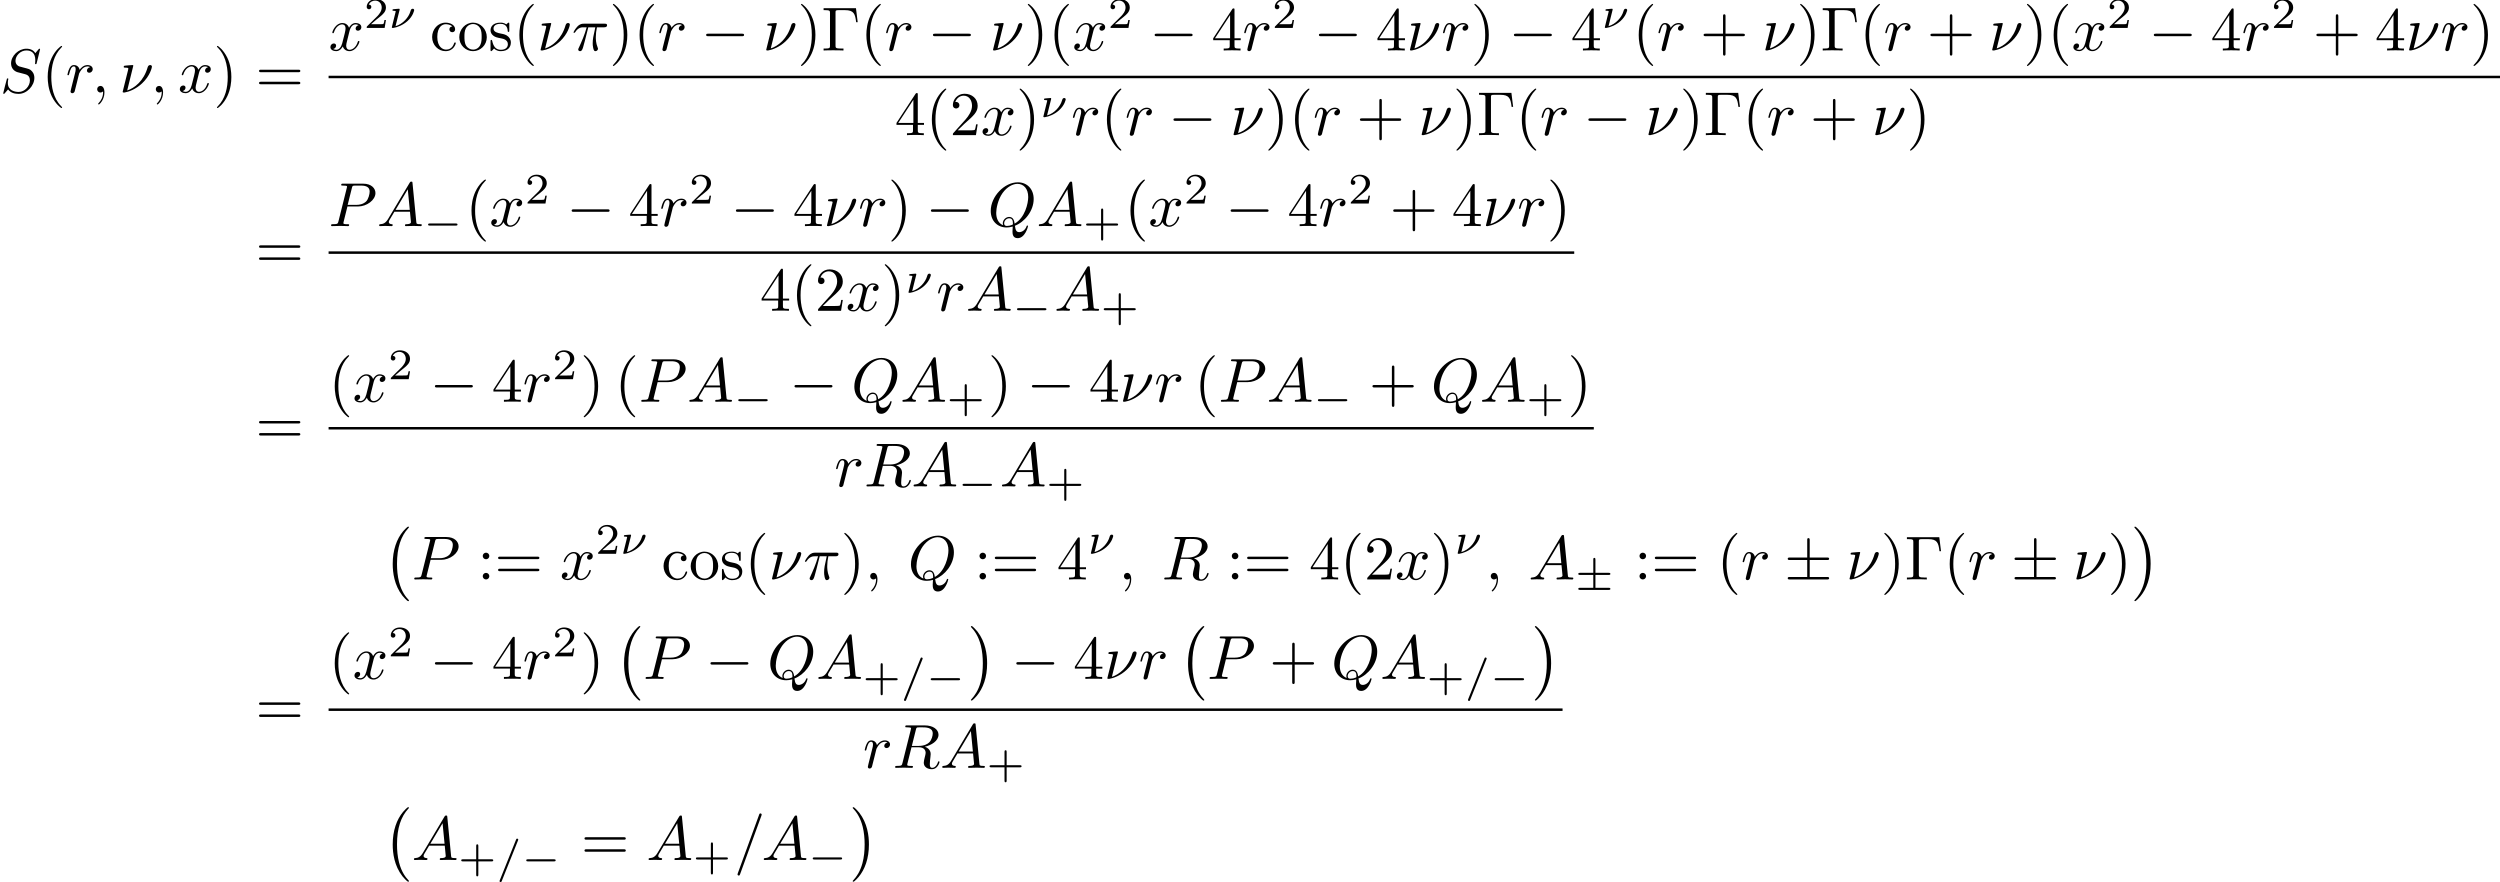 <?xml version='1.0'?>
<!-- This file was generated by dvisvgm 1.9.2 -->
<svg height='141.418pt' version='1.1' viewBox='24.634 55.064 400.811 141.418' width='400.811pt' xmlns='http://www.w3.org/2000/svg' xmlns:xlink='http://www.w3.org/1999/xlink'>
<defs>
<path d='M6.565 -2.291C6.735 -2.291 6.914 -2.291 6.914 -2.491S6.735 -2.69 6.565 -2.69H1.176C1.006 -2.69 0.827 -2.69 0.827 -2.491S1.006 -2.291 1.176 -2.291H6.565Z' id='g0-0'/>
<path d='M4.075 -3.118H6.844C7.014 -3.118 7.193 -3.118 7.193 -3.318S7.014 -3.517 6.844 -3.517H4.075V-6.266C4.075 -6.426 4.075 -6.635 3.875 -6.635S3.676 -6.456 3.676 -6.296V-3.517H0.897C0.727 -3.517 0.548 -3.517 0.548 -3.318S0.727 -3.118 0.897 -3.118H3.676V-0.399H0.897C0.727 -0.399 0.548 -0.399 0.548 -0.199S0.727 0 0.897 0H6.844C7.014 0 7.193 0 7.193 -0.199S7.014 -0.399 6.844 -0.399H4.075V-3.118Z' id='g0-6'/>
<path d='M1.75 -2.873C1.757 -2.901 1.764 -2.943 1.764 -2.978C1.764 -2.985 1.764 -3.075 1.653 -3.075C1.646 -3.075 1.248 -3.041 1.2 -3.041C1.067 -3.027 0.941 -3.02 0.809 -3.006C0.697 -2.999 0.614 -2.992 0.614 -2.845C0.614 -2.748 0.711 -2.748 0.795 -2.748C1.13 -2.748 1.13 -2.706 1.13 -2.643C1.13 -2.601 1.095 -2.462 1.067 -2.371L0.718 -0.962C0.544 -0.265 0.509 -0.126 0.509 -0.098C0.509 0 0.614 0 0.642 0H0.753C1.374 -0.098 2.26 -0.425 3.006 -1.088C3.954 -1.932 4.094 -2.838 4.094 -2.852C4.094 -2.978 3.996 -3.075 3.857 -3.075C3.612 -3.075 3.564 -2.88 3.501 -2.685C3.222 -1.695 2.287 -0.628 1.102 -0.279L1.75 -2.873Z' id='g3-23'/>
<path d='M3.494 -4.924C3.536 -5.014 3.536 -5.028 3.536 -5.056C3.536 -5.168 3.445 -5.23 3.368 -5.23C3.25 -5.23 3.215 -5.147 3.18 -5.056L0.579 1.437C0.537 1.527 0.537 1.541 0.537 1.569C0.537 1.681 0.628 1.743 0.704 1.743C0.823 1.743 0.858 1.66 0.893 1.569L3.494 -4.924Z' id='g3-61'/>
<path d='M5.519 -6.775H0.329V-6.466H0.568C1.335 -6.466 1.355 -6.356 1.355 -5.998V-0.777C1.355 -0.418 1.335 -0.309 0.568 -0.309H0.329V0C0.677 -0.03 1.455 -0.03 1.843 -0.03C2.252 -0.03 3.158 -0.03 3.517 0V-0.309H3.188C2.242 -0.309 2.242 -0.438 2.242 -0.787V-6.067C2.242 -6.396 2.262 -6.466 2.73 -6.466H3.756C5.181 -6.466 5.39 -5.878 5.549 -4.533H5.798L5.519 -6.775Z' id='g4-0'/>
<path d='M3.298 2.391C3.298 2.361 3.298 2.341 3.128 2.172C1.883 0.917 1.564 -0.966 1.564 -2.491C1.564 -4.224 1.943 -5.958 3.168 -7.203C3.298 -7.323 3.298 -7.342 3.298 -7.372C3.298 -7.442 3.258 -7.472 3.198 -7.472C3.098 -7.472 2.202 -6.795 1.614 -5.529C1.106 -4.433 0.986 -3.328 0.986 -2.491C0.986 -1.714 1.096 -0.508 1.644 0.618C2.242 1.843 3.098 2.491 3.198 2.491C3.258 2.491 3.298 2.461 3.298 2.391Z' id='g4-40'/>
<path d='M2.879 -2.491C2.879 -3.268 2.77 -4.473 2.222 -5.599C1.624 -6.824 0.767 -7.472 0.667 -7.472C0.608 -7.472 0.568 -7.432 0.568 -7.372C0.568 -7.342 0.568 -7.323 0.757 -7.143C1.734 -6.157 2.301 -4.573 2.301 -2.491C2.301 -0.787 1.933 0.966 0.697 2.222C0.568 2.341 0.568 2.361 0.568 2.391C0.568 2.451 0.608 2.491 0.667 2.491C0.767 2.491 1.664 1.813 2.252 0.548C2.76 -0.548 2.879 -1.654 2.879 -2.491Z' id='g4-41'/>
<path d='M4.075 -2.291H6.854C6.994 -2.291 7.183 -2.291 7.183 -2.491S6.994 -2.69 6.854 -2.69H4.075V-5.479C4.075 -5.619 4.075 -5.808 3.875 -5.808S3.676 -5.619 3.676 -5.479V-2.69H0.887C0.747 -2.69 0.558 -2.69 0.558 -2.491S0.747 -2.291 0.887 -2.291H3.676V0.498C3.676 0.638 3.676 0.827 3.875 0.827S4.075 0.638 4.075 0.498V-2.291Z' id='g4-43'/>
<path d='M1.265 -0.767L2.321 -1.793C3.875 -3.168 4.473 -3.706 4.473 -4.702C4.473 -5.838 3.577 -6.635 2.361 -6.635C1.235 -6.635 0.498 -5.719 0.498 -4.832C0.498 -4.274 0.996 -4.274 1.026 -4.274C1.196 -4.274 1.544 -4.394 1.544 -4.802C1.544 -5.061 1.365 -5.32 1.016 -5.32C0.936 -5.32 0.917 -5.32 0.887 -5.31C1.116 -5.958 1.654 -6.326 2.232 -6.326C3.138 -6.326 3.567 -5.519 3.567 -4.702C3.567 -3.905 3.068 -3.118 2.521 -2.501L0.608 -0.369C0.498 -0.259 0.498 -0.239 0.498 0H4.194L4.473 -1.734H4.224C4.174 -1.435 4.105 -0.996 4.005 -0.847C3.935 -0.767 3.278 -0.767 3.059 -0.767H1.265Z' id='g4-50'/>
<path d='M2.929 -1.644V-0.777C2.929 -0.418 2.909 -0.309 2.172 -0.309H1.963V0C2.371 -0.03 2.889 -0.03 3.308 -0.03S4.254 -0.03 4.663 0V-0.309H4.453C3.716 -0.309 3.696 -0.418 3.696 -0.777V-1.644H4.692V-1.953H3.696V-6.486C3.696 -6.685 3.696 -6.745 3.537 -6.745C3.447 -6.745 3.417 -6.745 3.337 -6.625L0.279 -1.953V-1.644H2.929ZM2.989 -1.953H0.558L2.989 -5.669V-1.953Z' id='g4-52'/>
<path d='M1.913 -3.766C1.913 -4.055 1.674 -4.294 1.385 -4.294S0.857 -4.055 0.857 -3.766S1.096 -3.238 1.385 -3.238S1.913 -3.477 1.913 -3.766ZM1.913 -0.528C1.913 -0.817 1.674 -1.056 1.385 -1.056S0.857 -0.817 0.857 -0.528S1.096 0 1.385 0S1.913 -0.239 1.913 -0.528Z' id='g4-58'/>
<path d='M6.844 -3.258C6.994 -3.258 7.183 -3.258 7.183 -3.457S6.994 -3.656 6.854 -3.656H0.887C0.747 -3.656 0.558 -3.656 0.558 -3.457S0.747 -3.258 0.897 -3.258H6.844ZM6.854 -1.325C6.994 -1.325 7.183 -1.325 7.183 -1.524S6.994 -1.724 6.844 -1.724H0.897C0.747 -1.724 0.558 -1.724 0.558 -1.524S0.747 -1.325 0.887 -1.325H6.854Z' id='g4-61'/>
<path d='M1.166 -2.172C1.166 -3.796 1.983 -4.214 2.511 -4.214C2.6 -4.214 3.228 -4.204 3.577 -3.846C3.168 -3.816 3.108 -3.517 3.108 -3.387C3.108 -3.128 3.288 -2.929 3.567 -2.929C3.826 -2.929 4.025 -3.098 4.025 -3.397C4.025 -4.075 3.268 -4.463 2.501 -4.463C1.255 -4.463 0.339 -3.387 0.339 -2.152C0.339 -0.877 1.325 0.11 2.481 0.11C3.816 0.11 4.135 -1.086 4.135 -1.186S4.035 -1.285 4.005 -1.285C3.915 -1.285 3.895 -1.245 3.875 -1.186C3.587 -0.259 2.939 -0.139 2.57 -0.139C2.042 -0.139 1.166 -0.568 1.166 -2.172Z' id='g4-99'/>
<path d='M4.692 -2.132C4.692 -3.407 3.696 -4.463 2.491 -4.463C1.245 -4.463 0.279 -3.377 0.279 -2.132C0.279 -0.847 1.315 0.11 2.481 0.11C3.686 0.11 4.692 -0.867 4.692 -2.132ZM2.491 -0.139C2.062 -0.139 1.624 -0.349 1.355 -0.807C1.106 -1.245 1.106 -1.853 1.106 -2.212C1.106 -2.6 1.106 -3.138 1.345 -3.577C1.614 -4.035 2.082 -4.244 2.481 -4.244C2.919 -4.244 3.347 -4.025 3.606 -3.597S3.865 -2.59 3.865 -2.212C3.865 -1.853 3.865 -1.315 3.646 -0.877C3.427 -0.428 2.989 -0.139 2.491 -0.139Z' id='g4-111'/>
<path d='M2.072 -1.933C2.291 -1.893 3.108 -1.734 3.108 -1.016C3.108 -0.508 2.76 -0.11 1.983 -0.11C1.146 -0.11 0.787 -0.677 0.598 -1.524C0.568 -1.654 0.558 -1.694 0.458 -1.694C0.329 -1.694 0.329 -1.624 0.329 -1.445V-0.13C0.329 0.04 0.329 0.11 0.438 0.11C0.488 0.11 0.498 0.1 0.687 -0.09C0.707 -0.11 0.707 -0.13 0.887 -0.319C1.325 0.1 1.773 0.11 1.983 0.11C3.128 0.11 3.587 -0.558 3.587 -1.275C3.587 -1.803 3.288 -2.102 3.168 -2.222C2.839 -2.54 2.451 -2.62 2.032 -2.7C1.474 -2.809 0.807 -2.939 0.807 -3.517C0.807 -3.865 1.066 -4.274 1.923 -4.274C3.019 -4.274 3.068 -3.377 3.088 -3.068C3.098 -2.979 3.188 -2.979 3.208 -2.979C3.337 -2.979 3.337 -3.029 3.337 -3.218V-4.224C3.337 -4.394 3.337 -4.463 3.228 -4.463C3.178 -4.463 3.158 -4.463 3.029 -4.344C2.999 -4.304 2.899 -4.214 2.859 -4.184C2.481 -4.463 2.072 -4.463 1.923 -4.463C0.707 -4.463 0.329 -3.796 0.329 -3.238C0.329 -2.889 0.488 -2.61 0.757 -2.391C1.076 -2.132 1.355 -2.072 2.072 -1.933Z' id='g4-115'/>
<path d='M3.229 -1.576H5.363C5.454 -1.576 5.621 -1.576 5.621 -1.743C5.621 -1.918 5.461 -1.918 5.363 -1.918H3.229V-4.059C3.229 -4.149 3.229 -4.317 3.062 -4.317C2.887 -4.317 2.887 -4.156 2.887 -4.059V-1.918H0.746C0.656 -1.918 0.488 -1.918 0.488 -1.75C0.488 -1.576 0.649 -1.576 0.746 -1.576H2.887V0.565C2.887 0.656 2.887 0.823 3.055 0.823C3.229 0.823 3.229 0.663 3.229 0.565V-1.576Z' id='g5-43'/>
<path d='M3.522 -1.269H3.285C3.264 -1.116 3.194 -0.704 3.103 -0.635C3.048 -0.593 2.511 -0.593 2.413 -0.593H1.13C1.862 -1.241 2.106 -1.437 2.525 -1.764C3.041 -2.176 3.522 -2.608 3.522 -3.271C3.522 -4.115 2.783 -4.631 1.89 -4.631C1.025 -4.631 0.439 -4.024 0.439 -3.382C0.439 -3.027 0.739 -2.992 0.809 -2.992C0.976 -2.992 1.179 -3.11 1.179 -3.361C1.179 -3.487 1.13 -3.731 0.767 -3.731C0.983 -4.226 1.458 -4.38 1.785 -4.38C2.483 -4.38 2.845 -3.836 2.845 -3.271C2.845 -2.664 2.413 -2.183 2.19 -1.932L0.509 -0.272C0.439 -0.209 0.439 -0.195 0.439 0H3.313L3.522 -1.269Z' id='g5-50'/>
<path d='M5.189 -1.576C5.3 -1.576 5.468 -1.576 5.468 -1.743C5.468 -1.918 5.307 -1.918 5.189 -1.918H1.032C0.921 -1.918 0.753 -1.918 0.753 -1.75C0.753 -1.576 0.914 -1.576 1.032 -1.576H5.189Z' id='g1-0'/>
<path d='M3.285 -2.218H5.405C5.516 -2.218 5.684 -2.218 5.684 -2.385C5.684 -2.559 5.523 -2.559 5.405 -2.559H3.285V-4.659C3.285 -4.784 3.285 -4.958 3.11 -4.958C2.943 -4.958 2.943 -4.798 2.943 -4.693V-2.559H0.816C0.697 -2.559 0.537 -2.559 0.537 -2.385C0.537 -2.218 0.704 -2.218 0.816 -2.218H2.943V-0.16H0.816C0.697 -0.16 0.537 -0.16 0.537 0.014C0.537 0.181 0.704 0.181 0.816 0.181H5.405C5.516 0.181 5.684 0.181 5.684 0.014C5.684 -0.16 5.523 -0.16 5.405 -0.16H3.285V-2.218Z' id='g1-6'/>
<path d='M2.232 -4.294C2.232 -4.304 2.232 -4.403 2.102 -4.403C1.873 -4.403 1.146 -4.324 0.887 -4.304C0.807 -4.294 0.697 -4.284 0.697 -4.105C0.697 -3.985 0.787 -3.985 0.936 -3.985C1.415 -3.985 1.435 -3.915 1.435 -3.816C1.435 -3.746 1.315 -3.278 1.245 -3.009L0.638 -0.568C0.598 -0.418 0.528 -0.139 0.528 -0.12C0.528 -0.01 0.628 0 0.687 0H0.827C1.524 -0.12 2.61 -0.508 3.636 -1.465C4.951 -2.69 5.22 -4.045 5.22 -4.135C5.22 -4.304 5.101 -4.403 4.932 -4.403C4.852 -4.403 4.623 -4.364 4.543 -4.075C3.905 -1.813 2.391 -0.697 1.255 -0.329L2.232 -4.294Z' id='g2-23'/>
<path d='M2.64 -3.716H3.766C3.437 -2.242 3.347 -1.813 3.347 -1.146C3.347 -0.996 3.347 -0.727 3.427 -0.389C3.527 0.05 3.636 0.11 3.786 0.11C3.985 0.11 4.194 -0.07 4.194 -0.269C4.194 -0.329 4.194 -0.349 4.135 -0.488C3.846 -1.205 3.846 -1.853 3.846 -2.132C3.846 -2.66 3.915 -3.198 4.025 -3.716H5.161C5.29 -3.716 5.649 -3.716 5.649 -4.055C5.649 -4.294 5.44 -4.294 5.25 -4.294H1.913C1.694 -4.294 1.315 -4.294 0.877 -3.826C0.528 -3.437 0.269 -2.979 0.269 -2.929C0.269 -2.919 0.269 -2.829 0.389 -2.829C0.468 -2.829 0.488 -2.869 0.548 -2.949C1.036 -3.716 1.614 -3.716 1.813 -3.716H2.381C2.062 -2.511 1.524 -1.305 1.106 -0.399C1.026 -0.249 1.026 -0.229 1.026 -0.159C1.026 0.03 1.186 0.11 1.315 0.11C1.614 0.11 1.694 -0.169 1.813 -0.538C1.953 -0.996 1.953 -1.016 2.082 -1.514L2.64 -3.716Z' id='g2-25'/>
<path d='M2.022 -0.01C2.022 -0.667 1.773 -1.056 1.385 -1.056C1.056 -1.056 0.857 -0.807 0.857 -0.528C0.857 -0.259 1.056 0 1.385 0C1.504 0 1.634 -0.04 1.734 -0.13C1.763 -0.149 1.773 -0.159 1.783 -0.159S1.803 -0.149 1.803 -0.01C1.803 0.727 1.455 1.325 1.126 1.654C1.016 1.763 1.016 1.783 1.016 1.813C1.016 1.883 1.066 1.923 1.116 1.923C1.225 1.923 2.022 1.156 2.022 -0.01Z' id='g2-59'/>
<path d='M4.374 -7.093C4.423 -7.223 4.423 -7.263 4.423 -7.273C4.423 -7.382 4.334 -7.472 4.224 -7.472C4.154 -7.472 4.085 -7.442 4.055 -7.382L0.598 2.112C0.548 2.242 0.548 2.281 0.548 2.291C0.548 2.401 0.638 2.491 0.747 2.491C0.877 2.491 0.907 2.421 0.966 2.252L4.374 -7.093Z' id='g2-61'/>
<path d='M1.783 -1.146C1.385 -0.478 0.996 -0.339 0.558 -0.309C0.438 -0.299 0.349 -0.299 0.349 -0.11C0.349 -0.05 0.399 0 0.478 0C0.747 0 1.056 -0.03 1.335 -0.03C1.664 -0.03 2.012 0 2.331 0C2.391 0 2.521 0 2.521 -0.189C2.521 -0.299 2.431 -0.309 2.361 -0.309C2.132 -0.329 1.893 -0.408 1.893 -0.658C1.893 -0.777 1.953 -0.887 2.032 -1.026L2.79 -2.301H5.29C5.31 -2.092 5.45 -0.737 5.45 -0.638C5.45 -0.339 4.932 -0.309 4.732 -0.309C4.593 -0.309 4.493 -0.309 4.493 -0.11C4.493 0 4.613 0 4.633 0C5.041 0 5.469 -0.03 5.878 -0.03C6.127 -0.03 6.755 0 7.004 0C7.064 0 7.183 0 7.183 -0.199C7.183 -0.309 7.083 -0.309 6.954 -0.309C6.336 -0.309 6.336 -0.379 6.306 -0.667L5.699 -6.894C5.679 -7.093 5.679 -7.133 5.509 -7.133C5.35 -7.133 5.31 -7.064 5.25 -6.964L1.783 -1.146ZM2.979 -2.61L4.941 -5.898L5.26 -2.61H2.979Z' id='g2-65'/>
<path d='M3.019 -3.148H4.712C6.127 -3.148 7.512 -4.184 7.512 -5.3C7.512 -6.067 6.854 -6.804 5.549 -6.804H2.321C2.132 -6.804 2.022 -6.804 2.022 -6.615C2.022 -6.496 2.112 -6.496 2.311 -6.496C2.441 -6.496 2.62 -6.486 2.74 -6.476C2.899 -6.456 2.959 -6.426 2.959 -6.316C2.959 -6.276 2.949 -6.247 2.919 -6.127L1.584 -0.777C1.484 -0.389 1.465 -0.309 0.677 -0.309C0.508 -0.309 0.399 -0.309 0.399 -0.12C0.399 0 0.518 0 0.548 0C0.827 0 1.534 -0.03 1.813 -0.03C2.022 -0.03 2.242 -0.02 2.451 -0.02C2.67 -0.02 2.889 0 3.098 0C3.168 0 3.298 0 3.298 -0.199C3.298 -0.309 3.208 -0.309 3.019 -0.309C2.65 -0.309 2.371 -0.309 2.371 -0.488C2.371 -0.548 2.391 -0.598 2.401 -0.658L3.019 -3.148ZM3.736 -6.117C3.826 -6.466 3.846 -6.496 4.274 -6.496H5.23C6.057 -6.496 6.585 -6.227 6.585 -5.539C6.585 -5.151 6.386 -4.294 5.998 -3.935C5.499 -3.487 4.902 -3.407 4.463 -3.407H3.059L3.736 -6.117Z' id='g2-80'/>
<path d='M4.364 -0.06C5.908 -0.648 7.372 -2.421 7.372 -4.344C7.372 -5.948 6.316 -7.024 4.832 -7.024C2.68 -7.024 0.488 -4.762 0.488 -2.441C0.488 -0.787 1.604 0.219 3.039 0.219C3.288 0.219 3.626 0.179 4.015 0.07C3.975 0.687 3.975 0.707 3.975 0.837C3.975 1.156 3.975 1.933 4.802 1.933C5.988 1.933 6.466 0.11 6.466 0C6.466 -0.07 6.396 -0.1 6.356 -0.1C6.276 -0.1 6.257 -0.05 6.237 0.01C5.998 0.717 5.42 0.966 5.071 0.966C4.613 0.966 4.463 0.697 4.364 -0.06ZM2.481 -0.139C1.704 -0.448 1.365 -1.225 1.365 -2.122C1.365 -2.809 1.624 -4.224 2.381 -5.3C3.108 -6.316 4.045 -6.775 4.772 -6.775C5.768 -6.775 6.496 -5.998 6.496 -4.663C6.496 -3.666 5.988 -1.335 4.314 -0.399C4.264 -0.747 4.164 -1.474 3.437 -1.474C2.909 -1.474 2.421 -0.976 2.421 -0.458C2.421 -0.259 2.481 -0.149 2.481 -0.139ZM3.098 -0.03C2.959 -0.03 2.64 -0.03 2.64 -0.458C2.64 -0.857 3.019 -1.255 3.437 -1.255S4.045 -1.016 4.045 -0.408C4.045 -0.259 4.035 -0.249 3.935 -0.209C3.676 -0.1 3.377 -0.03 3.098 -0.03Z' id='g2-81'/>
<path d='M3.736 -6.117C3.796 -6.356 3.826 -6.456 4.015 -6.486C4.105 -6.496 4.423 -6.496 4.623 -6.496C5.33 -6.496 6.436 -6.496 6.436 -5.509C6.436 -5.171 6.276 -4.483 5.888 -4.095C5.629 -3.836 5.101 -3.517 4.204 -3.517H3.088L3.736 -6.117ZM5.171 -3.387C6.177 -3.606 7.362 -4.304 7.362 -5.31C7.362 -6.167 6.466 -6.804 5.161 -6.804H2.321C2.122 -6.804 2.032 -6.804 2.032 -6.605C2.032 -6.496 2.122 -6.496 2.311 -6.496C2.331 -6.496 2.521 -6.496 2.69 -6.476C2.869 -6.456 2.959 -6.446 2.959 -6.316C2.959 -6.276 2.949 -6.247 2.919 -6.127L1.584 -0.777C1.484 -0.389 1.465 -0.309 0.677 -0.309C0.498 -0.309 0.408 -0.309 0.408 -0.11C0.408 0 0.528 0 0.548 0C0.827 0 1.524 -0.03 1.803 -0.03S2.79 0 3.068 0C3.148 0 3.268 0 3.268 -0.199C3.268 -0.309 3.178 -0.309 2.989 -0.309C2.62 -0.309 2.341 -0.309 2.341 -0.488C2.341 -0.548 2.361 -0.598 2.371 -0.658L3.029 -3.298H4.214C5.121 -3.298 5.3 -2.74 5.3 -2.391C5.3 -2.242 5.22 -1.933 5.161 -1.704C5.091 -1.425 5.001 -1.056 5.001 -0.857C5.001 0.219 6.197 0.219 6.326 0.219C7.173 0.219 7.522 -0.787 7.522 -0.927C7.522 -1.046 7.412 -1.046 7.402 -1.046C7.313 -1.046 7.293 -0.976 7.273 -0.907C7.024 -0.169 6.595 0 6.366 0C6.037 0 5.968 -0.219 5.968 -0.608C5.968 -0.917 6.027 -1.425 6.067 -1.743C6.087 -1.883 6.107 -2.072 6.107 -2.212C6.107 -2.979 5.44 -3.288 5.171 -3.387Z' id='g2-82'/>
<path d='M6.426 -6.924C6.426 -6.954 6.406 -7.024 6.316 -7.024C6.266 -7.024 6.257 -7.014 6.137 -6.874L5.659 -6.306C5.4 -6.775 4.882 -7.024 4.234 -7.024C2.969 -7.024 1.773 -5.878 1.773 -4.672C1.773 -3.865 2.301 -3.407 2.809 -3.258L3.875 -2.979C4.244 -2.889 4.792 -2.74 4.792 -1.923C4.792 -1.026 3.975 -0.09 2.999 -0.09C2.361 -0.09 1.255 -0.309 1.255 -1.544C1.255 -1.783 1.305 -2.022 1.315 -2.082C1.325 -2.122 1.335 -2.132 1.335 -2.152C1.335 -2.252 1.265 -2.262 1.215 -2.262S1.146 -2.252 1.116 -2.222C1.076 -2.182 0.518 0.09 0.518 0.12C0.518 0.179 0.568 0.219 0.628 0.219C0.677 0.219 0.687 0.209 0.807 0.07L1.295 -0.498C1.724 0.08 2.401 0.219 2.979 0.219C4.334 0.219 5.509 -1.106 5.509 -2.341C5.509 -3.029 5.171 -3.367 5.021 -3.507C4.792 -3.736 4.643 -3.776 3.756 -4.005C3.537 -4.065 3.178 -4.164 3.088 -4.184C2.819 -4.274 2.481 -4.563 2.481 -5.091C2.481 -5.898 3.278 -6.745 4.224 -6.745C5.051 -6.745 5.659 -6.316 5.659 -5.2C5.659 -4.882 5.619 -4.702 5.619 -4.643C5.619 -4.633 5.619 -4.543 5.738 -4.543C5.838 -4.543 5.848 -4.573 5.888 -4.742L6.426 -6.924Z' id='g2-83'/>
<path d='M0.877 -0.588C0.847 -0.438 0.787 -0.209 0.787 -0.159C0.787 0.02 0.927 0.11 1.076 0.11C1.196 0.11 1.375 0.03 1.445 -0.169C1.465 -0.209 1.803 -1.564 1.843 -1.743C1.923 -2.072 2.102 -2.77 2.162 -3.039C2.202 -3.168 2.481 -3.636 2.72 -3.856C2.8 -3.925 3.088 -4.184 3.517 -4.184C3.776 -4.184 3.925 -4.065 3.935 -4.065C3.636 -4.015 3.417 -3.776 3.417 -3.517C3.417 -3.357 3.527 -3.168 3.796 -3.168S4.344 -3.397 4.344 -3.756C4.344 -4.105 4.025 -4.403 3.517 -4.403C2.869 -4.403 2.431 -3.915 2.242 -3.636C2.162 -4.085 1.803 -4.403 1.335 -4.403C0.877 -4.403 0.687 -4.015 0.598 -3.836C0.418 -3.497 0.289 -2.899 0.289 -2.869C0.289 -2.77 0.389 -2.77 0.408 -2.77C0.508 -2.77 0.518 -2.78 0.578 -2.999C0.747 -3.706 0.946 -4.184 1.305 -4.184C1.474 -4.184 1.614 -4.105 1.614 -3.726C1.614 -3.517 1.584 -3.407 1.455 -2.889L0.877 -0.588Z' id='g2-114'/>
<path d='M3.328 -3.009C3.387 -3.268 3.616 -4.184 4.314 -4.184C4.364 -4.184 4.603 -4.184 4.812 -4.055C4.533 -4.005 4.334 -3.756 4.334 -3.517C4.334 -3.357 4.443 -3.168 4.712 -3.168C4.932 -3.168 5.25 -3.347 5.25 -3.746C5.25 -4.264 4.663 -4.403 4.324 -4.403C3.746 -4.403 3.397 -3.875 3.278 -3.646C3.029 -4.304 2.491 -4.403 2.202 -4.403C1.166 -4.403 0.598 -3.118 0.598 -2.869C0.598 -2.77 0.697 -2.77 0.717 -2.77C0.797 -2.77 0.827 -2.79 0.847 -2.879C1.186 -3.935 1.843 -4.184 2.182 -4.184C2.371 -4.184 2.72 -4.095 2.72 -3.517C2.72 -3.208 2.55 -2.54 2.182 -1.146C2.022 -0.528 1.674 -0.11 1.235 -0.11C1.176 -0.11 0.946 -0.11 0.737 -0.239C0.986 -0.289 1.205 -0.498 1.205 -0.777C1.205 -1.046 0.986 -1.126 0.837 -1.126C0.538 -1.126 0.289 -0.867 0.289 -0.548C0.289 -0.09 0.787 0.11 1.225 0.11C1.883 0.11 2.242 -0.588 2.271 -0.648C2.391 -0.279 2.75 0.11 3.347 0.11C4.374 0.11 4.941 -1.176 4.941 -1.425C4.941 -1.524 4.852 -1.524 4.822 -1.524C4.732 -1.524 4.712 -1.484 4.692 -1.415C4.364 -0.349 3.686 -0.11 3.367 -0.11C2.979 -0.11 2.819 -0.428 2.819 -0.767C2.819 -0.986 2.879 -1.205 2.989 -1.644L3.328 -3.009Z' id='g2-120'/>
<path d='M4.115 11.447C4.115 11.407 4.095 11.387 4.075 11.357C3.616 10.869 2.939 10.062 2.521 8.438C2.291 7.532 2.202 6.506 2.202 5.579C2.202 2.959 2.829 1.126 4.025 -0.169C4.115 -0.259 4.115 -0.279 4.115 -0.299C4.115 -0.399 4.035 -0.399 3.995 -0.399C3.846 -0.399 3.308 0.199 3.178 0.349C2.162 1.554 1.514 3.347 1.514 5.569C1.514 6.984 1.763 8.986 3.068 10.67C3.168 10.79 3.816 11.547 3.995 11.547C4.035 11.547 4.115 11.547 4.115 11.447Z' id='g6-0'/>
<path d='M3.039 5.579C3.039 4.164 2.79 2.162 1.484 0.478C1.385 0.359 0.737 -0.399 0.558 -0.399C0.508 -0.399 0.438 -0.379 0.438 -0.299C0.438 -0.259 0.458 -0.229 0.498 -0.199C0.976 0.319 1.624 1.126 2.032 2.71C2.262 3.616 2.351 4.643 2.351 5.569C2.351 6.575 2.262 7.592 2.002 8.568C1.624 9.963 1.036 10.76 0.528 11.318C0.438 11.407 0.438 11.427 0.438 11.447C0.438 11.527 0.508 11.547 0.558 11.547C0.707 11.547 1.255 10.939 1.375 10.8C2.391 9.594 3.039 7.801 3.039 5.579Z' id='g6-1'/>
</defs>
<g id='page1'>
<use x='24.634' xlink:href='#g2-83' y='69.896'/>
<use x='31.295' xlink:href='#g4-40' y='69.896'/>
<use x='35.155' xlink:href='#g2-114' y='69.896'/>
<use x='39.356' xlink:href='#g2-59' y='69.896'/>
<use x='43.773' xlink:href='#g2-23' y='69.896'/>
<use x='48.757' xlink:href='#g2-59' y='69.896'/>
<use x='53.175' xlink:href='#g2-120' y='69.896'/>
<use x='58.847' xlink:href='#g4-41' y='69.896'/>
<use x='65.603' xlink:href='#g4-61' y='69.896'/>
<use x='77.315' xlink:href='#g2-120' y='63.157'/>
<use x='82.988' xlink:href='#g5-50' y='59.541'/>
<use x='86.944' xlink:href='#g3-23' y='59.541'/>
<use x='93.576' xlink:href='#g4-99' y='63.157'/>
<use x='97.988' xlink:href='#g4-111' y='63.157'/>
<use x='102.95' xlink:href='#g4-115' y='63.157'/>
<use x='106.915' xlink:href='#g4-40' y='63.157'/>
<use x='110.775' xlink:href='#g2-23' y='63.157'/>
<use x='116.312' xlink:href='#g2-25' y='63.157'/>
<use x='122.328' xlink:href='#g4-41' y='63.157'/>
<use x='126.188' xlink:href='#g4-40' y='63.157'/>
<use x='130.047' xlink:href='#g2-114' y='63.157'/>
<use x='137.016' xlink:href='#g0-0' y='63.157'/>
<use x='146.95' xlink:href='#g2-23' y='63.157'/>
<use x='152.487' xlink:href='#g4-41' y='63.157'/>
<use x='156.347' xlink:href='#g4-0' y='63.157'/>
<use x='162.55' xlink:href='#g4-40' y='63.157'/>
<use x='166.41' xlink:href='#g2-114' y='63.157'/>
<use x='173.379' xlink:href='#g0-0' y='63.157'/>
<use x='183.312' xlink:href='#g2-23' y='63.157'/>
<use x='188.849' xlink:href='#g4-41' y='63.157'/>
<use x='192.709' xlink:href='#g4-40' y='63.157'/>
<use x='196.569' xlink:href='#g2-120' y='63.157'/>
<use x='202.242' xlink:href='#g5-50' y='59.541'/>
<use x='208.925' xlink:href='#g0-0' y='63.157'/>
<use x='218.859' xlink:href='#g4-52' y='63.157'/>
<use x='223.822' xlink:href='#g2-114' y='63.157'/>
<use x='228.576' xlink:href='#g5-50' y='59.541'/>
<use x='235.259' xlink:href='#g0-0' y='63.157'/>
<use x='245.193' xlink:href='#g4-52' y='63.157'/>
<use x='250.156' xlink:href='#g2-23' y='63.157'/>
<use x='255.693' xlink:href='#g2-114' y='63.157'/>
<use x='260.448' xlink:href='#g4-41' y='63.157'/>
<use x='266.521' xlink:href='#g0-0' y='63.157'/>
<use x='276.455' xlink:href='#g4-52' y='63.157'/>
<use x='281.418' xlink:href='#g3-23' y='59.541'/>
<use x='286.375' xlink:href='#g4-40' y='63.157'/>
<use x='290.235' xlink:href='#g2-114' y='63.157'/>
<use x='297.203' xlink:href='#g4-43' y='63.157'/>
<use x='307.137' xlink:href='#g2-23' y='63.157'/>
<use x='312.674' xlink:href='#g4-41' y='63.157'/>
<use x='316.534' xlink:href='#g4-0' y='63.157'/>
<use x='322.738' xlink:href='#g4-40' y='63.157'/>
<use x='326.598' xlink:href='#g2-114' y='63.157'/>
<use x='333.566' xlink:href='#g4-43' y='63.157'/>
<use x='343.5' xlink:href='#g2-23' y='63.157'/>
<use x='349.037' xlink:href='#g4-41' y='63.157'/>
<use x='352.897' xlink:href='#g4-40' y='63.157'/>
<use x='356.757' xlink:href='#g2-120' y='63.157'/>
<use x='362.429' xlink:href='#g5-50' y='59.541'/>
<use x='369.113' xlink:href='#g0-0' y='63.157'/>
<use x='379.046' xlink:href='#g4-52' y='63.157'/>
<use x='384.009' xlink:href='#g2-114' y='63.157'/>
<use x='388.764' xlink:href='#g5-50' y='59.541'/>
<use x='395.447' xlink:href='#g4-43' y='63.157'/>
<use x='405.381' xlink:href='#g4-52' y='63.157'/>
<use x='410.343' xlink:href='#g2-23' y='63.157'/>
<use x='415.881' xlink:href='#g2-114' y='63.157'/>
<use x='420.635' xlink:href='#g4-41' y='63.157'/>
<rect height='0.398' width='348.131' x='77.315' y='67.207'/>
<use x='168.082' xlink:href='#g4-52' y='76.73'/>
<use x='173.045' xlink:href='#g4-40' y='76.73'/>
<use x='176.905' xlink:href='#g4-50' y='76.73'/>
<use x='181.868' xlink:href='#g2-120' y='76.73'/>
<use x='187.54' xlink:href='#g4-41' y='76.73'/>
<use x='191.4' xlink:href='#g3-23' y='73.852'/>
<use x='196.357' xlink:href='#g2-114' y='76.73'/>
<use x='201.112' xlink:href='#g4-40' y='76.73'/>
<use x='204.972' xlink:href='#g2-114' y='76.73'/>
<use x='211.94' xlink:href='#g0-0' y='76.73'/>
<use x='221.874' xlink:href='#g2-23' y='76.73'/>
<use x='227.411' xlink:href='#g4-41' y='76.73'/>
<use x='231.271' xlink:href='#g4-40' y='76.73'/>
<use x='235.131' xlink:href='#g2-114' y='76.73'/>
<use x='242.1' xlink:href='#g4-43' y='76.73'/>
<use x='252.033' xlink:href='#g2-23' y='76.73'/>
<use x='257.57' xlink:href='#g4-41' y='76.73'/>
<use x='261.43' xlink:href='#g4-0' y='76.73'/>
<use x='267.634' xlink:href='#g4-40' y='76.73'/>
<use x='271.494' xlink:href='#g2-114' y='76.73'/>
<use x='278.462' xlink:href='#g0-0' y='76.73'/>
<use x='288.396' xlink:href='#g2-23' y='76.73'/>
<use x='293.933' xlink:href='#g4-41' y='76.73'/>
<use x='297.793' xlink:href='#g4-0' y='76.73'/>
<use x='303.996' xlink:href='#g4-40' y='76.73'/>
<use x='307.856' xlink:href='#g2-114' y='76.73'/>
<use x='314.825' xlink:href='#g4-43' y='76.73'/>
<use x='324.758' xlink:href='#g2-23' y='76.73'/>
<use x='330.296' xlink:href='#g4-41' y='76.73'/>
<use x='65.603' xlink:href='#g4-61' y='98.055'/>
<use x='77.315' xlink:href='#g2-80' y='91.316'/>
<use x='85.071' xlink:href='#g2-65' y='91.316'/>
<use x='92.515' xlink:href='#g1-0' y='92.81'/>
<use x='99.24' xlink:href='#g4-40' y='91.316'/>
<use x='103.1' xlink:href='#g2-120' y='91.316'/>
<use x='108.772' xlink:href='#g5-50' y='87.7'/>
<use x='115.456' xlink:href='#g0-0' y='91.316'/>
<use x='125.389' xlink:href='#g4-52' y='91.316'/>
<use x='130.352' xlink:href='#g2-114' y='91.316'/>
<use x='135.107' xlink:href='#g5-50' y='87.7'/>
<use x='141.79' xlink:href='#g0-0' y='91.316'/>
<use x='151.724' xlink:href='#g4-52' y='91.316'/>
<use x='156.686' xlink:href='#g2-23' y='91.316'/>
<use x='162.224' xlink:href='#g2-114' y='91.316'/>
<use x='166.978' xlink:href='#g4-41' y='91.316'/>
<use x='173.052' xlink:href='#g0-0' y='91.316'/>
<use x='182.986' xlink:href='#g2-81' y='91.316'/>
<use x='190.832' xlink:href='#g2-65' y='91.316'/>
<use x='198.276' xlink:href='#g5-43' y='92.81'/>
<use x='204.89' xlink:href='#g4-40' y='91.316'/>
<use x='208.75' xlink:href='#g2-120' y='91.316'/>
<use x='214.423' xlink:href='#g5-50' y='87.7'/>
<use x='221.106' xlink:href='#g0-0' y='91.316'/>
<use x='231.04' xlink:href='#g4-52' y='91.316'/>
<use x='236.003' xlink:href='#g2-114' y='91.316'/>
<use x='240.757' xlink:href='#g5-50' y='87.7'/>
<use x='247.441' xlink:href='#g4-43' y='91.316'/>
<use x='257.374' xlink:href='#g4-52' y='91.316'/>
<use x='262.337' xlink:href='#g2-23' y='91.316'/>
<use x='267.874' xlink:href='#g2-114' y='91.316'/>
<use x='272.629' xlink:href='#g4-41' y='91.316'/>
<rect height='0.398' width='199.706' x='77.315' y='95.365'/>
<use x='146.46' xlink:href='#g4-52' y='104.889'/>
<use x='151.422' xlink:href='#g4-40' y='104.889'/>
<use x='155.282' xlink:href='#g4-50' y='104.889'/>
<use x='160.245' xlink:href='#g2-120' y='104.889'/>
<use x='165.918' xlink:href='#g4-41' y='104.889'/>
<use x='169.778' xlink:href='#g3-23' y='102.011'/>
<use x='174.735' xlink:href='#g2-114' y='104.889'/>
<use x='179.489' xlink:href='#g2-65' y='104.889'/>
<use x='186.934' xlink:href='#g1-0' y='106.384'/>
<use x='193.658' xlink:href='#g2-65' y='104.889'/>
<use x='201.102' xlink:href='#g5-43' y='106.384'/>
<use x='65.603' xlink:href='#g4-61' y='126.214'/>
<use x='77.315' xlink:href='#g4-40' y='119.475'/>
<use x='81.175' xlink:href='#g2-120' y='119.475'/>
<use x='86.848' xlink:href='#g5-50' y='115.859'/>
<use x='93.531' xlink:href='#g0-0' y='119.475'/>
<use x='103.464' xlink:href='#g4-52' y='119.475'/>
<use x='108.427' xlink:href='#g2-114' y='119.475'/>
<use x='113.182' xlink:href='#g5-50' y='115.859'/>
<use x='117.651' xlink:href='#g4-41' y='119.475'/>
<use x='123.172' xlink:href='#g4-40' y='119.475'/>
<use x='127.046' xlink:href='#g2-80' y='119.475'/>
<use x='134.802' xlink:href='#g2-65' y='119.475'/>
<use x='142.246' xlink:href='#g1-0' y='120.969'/>
<use x='151.185' xlink:href='#g0-0' y='119.475'/>
<use x='161.118' xlink:href='#g2-81' y='119.475'/>
<use x='168.965' xlink:href='#g2-65' y='119.475'/>
<use x='176.409' xlink:href='#g5-43' y='120.969'/>
<use x='183.023' xlink:href='#g4-41' y='119.475'/>
<use x='189.249' xlink:href='#g0-0' y='119.475'/>
<use x='199.183' xlink:href='#g4-52' y='119.475'/>
<use x='204.146' xlink:href='#g2-23' y='119.475'/>
<use x='209.683' xlink:href='#g2-114' y='119.475'/>
<use x='216.098' xlink:href='#g4-40' y='119.475'/>
<use x='219.972' xlink:href='#g2-80' y='119.475'/>
<use x='227.728' xlink:href='#g2-65' y='119.475'/>
<use x='235.173' xlink:href='#g1-0' y='120.969'/>
<use x='244.111' xlink:href='#g4-43' y='119.475'/>
<use x='254.045' xlink:href='#g2-81' y='119.475'/>
<use x='261.891' xlink:href='#g2-65' y='119.475'/>
<use x='269.336' xlink:href='#g5-43' y='120.969'/>
<use x='275.95' xlink:href='#g4-41' y='119.475'/>
<rect height='0.398' width='202.844' x='77.315' y='123.525'/>
<use x='158.389' xlink:href='#g2-114' y='133.048'/>
<use x='163.144' xlink:href='#g2-82' y='133.048'/>
<use x='170.757' xlink:href='#g2-65' y='133.048'/>
<use x='178.201' xlink:href='#g1-0' y='134.543'/>
<use x='184.926' xlink:href='#g2-65' y='133.048'/>
<use x='192.37' xlink:href='#g5-43' y='134.543'/>
<use x='86.082' xlink:href='#g6-0' y='139.896'/>
<use x='90.648' xlink:href='#g2-80' y='147.966'/>
<use x='101.172' xlink:href='#g4-58' y='147.966'/>
<use x='103.929' xlink:href='#g4-61' y='147.966'/>
<use x='114.416' xlink:href='#g2-120' y='147.966'/>
<use x='120.089' xlink:href='#g5-50' y='143.852'/>
<use x='124.045' xlink:href='#g3-23' y='143.852'/>
<use x='130.677' xlink:href='#g4-99' y='147.966'/>
<use x='135.089' xlink:href='#g4-111' y='147.966'/>
<use x='140.051' xlink:href='#g4-115' y='147.966'/>
<use x='144.016' xlink:href='#g4-40' y='147.966'/>
<use x='147.876' xlink:href='#g2-23' y='147.966'/>
<use x='153.413' xlink:href='#g2-25' y='147.966'/>
<use x='159.428' xlink:href='#g4-41' y='147.966'/>
<use x='163.288' xlink:href='#g2-59' y='147.966'/>
<use x='170.196' xlink:href='#g2-81' y='147.966'/>
<use x='180.81' xlink:href='#g4-58' y='147.966'/>
<use x='183.567' xlink:href='#g4-61' y='147.966'/>
<use x='194.055' xlink:href='#g4-52' y='147.966'/>
<use x='199.017' xlink:href='#g3-23' y='143.852'/>
<use x='203.974' xlink:href='#g2-59' y='147.966'/>
<use x='210.883' xlink:href='#g2-82' y='147.966'/>
<use x='221.263' xlink:href='#g4-58' y='147.966'/>
<use x='224.02' xlink:href='#g4-61' y='147.966'/>
<use x='234.507' xlink:href='#g4-52' y='147.966'/>
<use x='239.47' xlink:href='#g4-40' y='147.966'/>
<use x='243.33' xlink:href='#g4-50' y='147.966'/>
<use x='248.293' xlink:href='#g2-120' y='147.966'/>
<use x='253.965' xlink:href='#g4-41' y='147.966'/>
<use x='257.825' xlink:href='#g3-23' y='143.852'/>
<use x='262.782' xlink:href='#g2-59' y='147.966'/>
<use x='269.691' xlink:href='#g2-65' y='147.966'/>
<use x='277.135' xlink:href='#g1-6' y='149.46'/>
<use x='286.627' xlink:href='#g4-58' y='147.966'/>
<use x='289.384' xlink:href='#g4-61' y='147.966'/>
<use x='299.871' xlink:href='#g4-40' y='147.966'/>
<use x='303.731' xlink:href='#g2-114' y='147.966'/>
<use x='310.699' xlink:href='#g0-6' y='147.966'/>
<use x='320.633' xlink:href='#g2-23' y='147.966'/>
<use x='326.17' xlink:href='#g4-41' y='147.966'/>
<use x='330.03' xlink:href='#g4-0' y='147.966'/>
<use x='336.234' xlink:href='#g4-40' y='147.966'/>
<use x='340.093' xlink:href='#g2-114' y='147.966'/>
<use x='347.062' xlink:href='#g0-6' y='147.966'/>
<use x='356.996' xlink:href='#g2-23' y='147.966'/>
<use x='362.533' xlink:href='#g4-41' y='147.966'/>
<use x='366.393' xlink:href='#g6-1' y='139.896'/>
<use x='65.603' xlink:href='#g4-61' y='171.334'/>
<use x='77.315' xlink:href='#g4-40' y='163.906'/>
<use x='81.175' xlink:href='#g2-120' y='163.906'/>
<use x='86.848' xlink:href='#g5-50' y='160.291'/>
<use x='93.531' xlink:href='#g0-0' y='163.906'/>
<use x='103.464' xlink:href='#g4-52' y='163.906'/>
<use x='108.427' xlink:href='#g2-114' y='163.906'/>
<use x='113.182' xlink:href='#g5-50' y='160.291'/>
<use x='117.651' xlink:href='#g4-41' y='163.906'/>
<use x='123.172' xlink:href='#g6-0' y='155.836'/>
<use x='127.738' xlink:href='#g2-80' y='163.906'/>
<use x='137.708' xlink:href='#g0-0' y='163.906'/>
<use x='147.641' xlink:href='#g2-81' y='163.906'/>
<use x='155.488' xlink:href='#g2-65' y='163.906'/>
<use x='162.932' xlink:href='#g5-43' y='165.705'/>
<use x='169.025' xlink:href='#g3-61' y='165.705'/>
<use x='173.092' xlink:href='#g1-0' y='165.705'/>
<use x='179.855' xlink:href='#g6-1' y='155.836'/>
<use x='186.745' xlink:href='#g0-0' y='163.906'/>
<use x='196.679' xlink:href='#g4-52' y='163.906'/>
<use x='201.641' xlink:href='#g2-23' y='163.906'/>
<use x='207.179' xlink:href='#g2-114' y='163.906'/>
<use x='213.594' xlink:href='#g6-0' y='155.836'/>
<use x='218.16' xlink:href='#g2-80' y='163.906'/>
<use x='228.13' xlink:href='#g4-43' y='163.906'/>
<use x='238.063' xlink:href='#g2-81' y='163.906'/>
<use x='245.91' xlink:href='#g2-65' y='163.906'/>
<use x='253.354' xlink:href='#g5-43' y='165.705'/>
<use x='259.447' xlink:href='#g3-61' y='165.705'/>
<use x='263.514' xlink:href='#g1-0' y='165.705'/>
<use x='270.277' xlink:href='#g6-1' y='155.836'/>
<rect height='0.398' width='197.835' x='77.315' y='168.644'/>
<use x='162.983' xlink:href='#g2-114' y='178.168'/>
<use x='167.738' xlink:href='#g2-82' y='178.168'/>
<use x='175.351' xlink:href='#g2-65' y='178.168'/>
<use x='182.795' xlink:href='#g5-43' y='179.662'/>
<use x='86.082' xlink:href='#g6-0' y='184.876'/>
<use x='90.648' xlink:href='#g2-65' y='192.946'/>
<use x='98.093' xlink:href='#g5-43' y='194.744'/>
<use x='104.186' xlink:href='#g3-61' y='194.744'/>
<use x='108.252' xlink:href='#g1-0' y='194.744'/>
<use x='117.782' xlink:href='#g4-61' y='192.946'/>
<use x='128.27' xlink:href='#g2-65' y='192.946'/>
<use x='135.714' xlink:href='#g5-43' y='194.44'/>
<use x='142.328' xlink:href='#g2-61' y='192.946'/>
<use x='146.737' xlink:href='#g2-65' y='192.946'/>
<use x='154.181' xlink:href='#g1-0' y='194.44'/>
<use x='160.906' xlink:href='#g6-1' y='184.876'/>
</g>
</svg>
